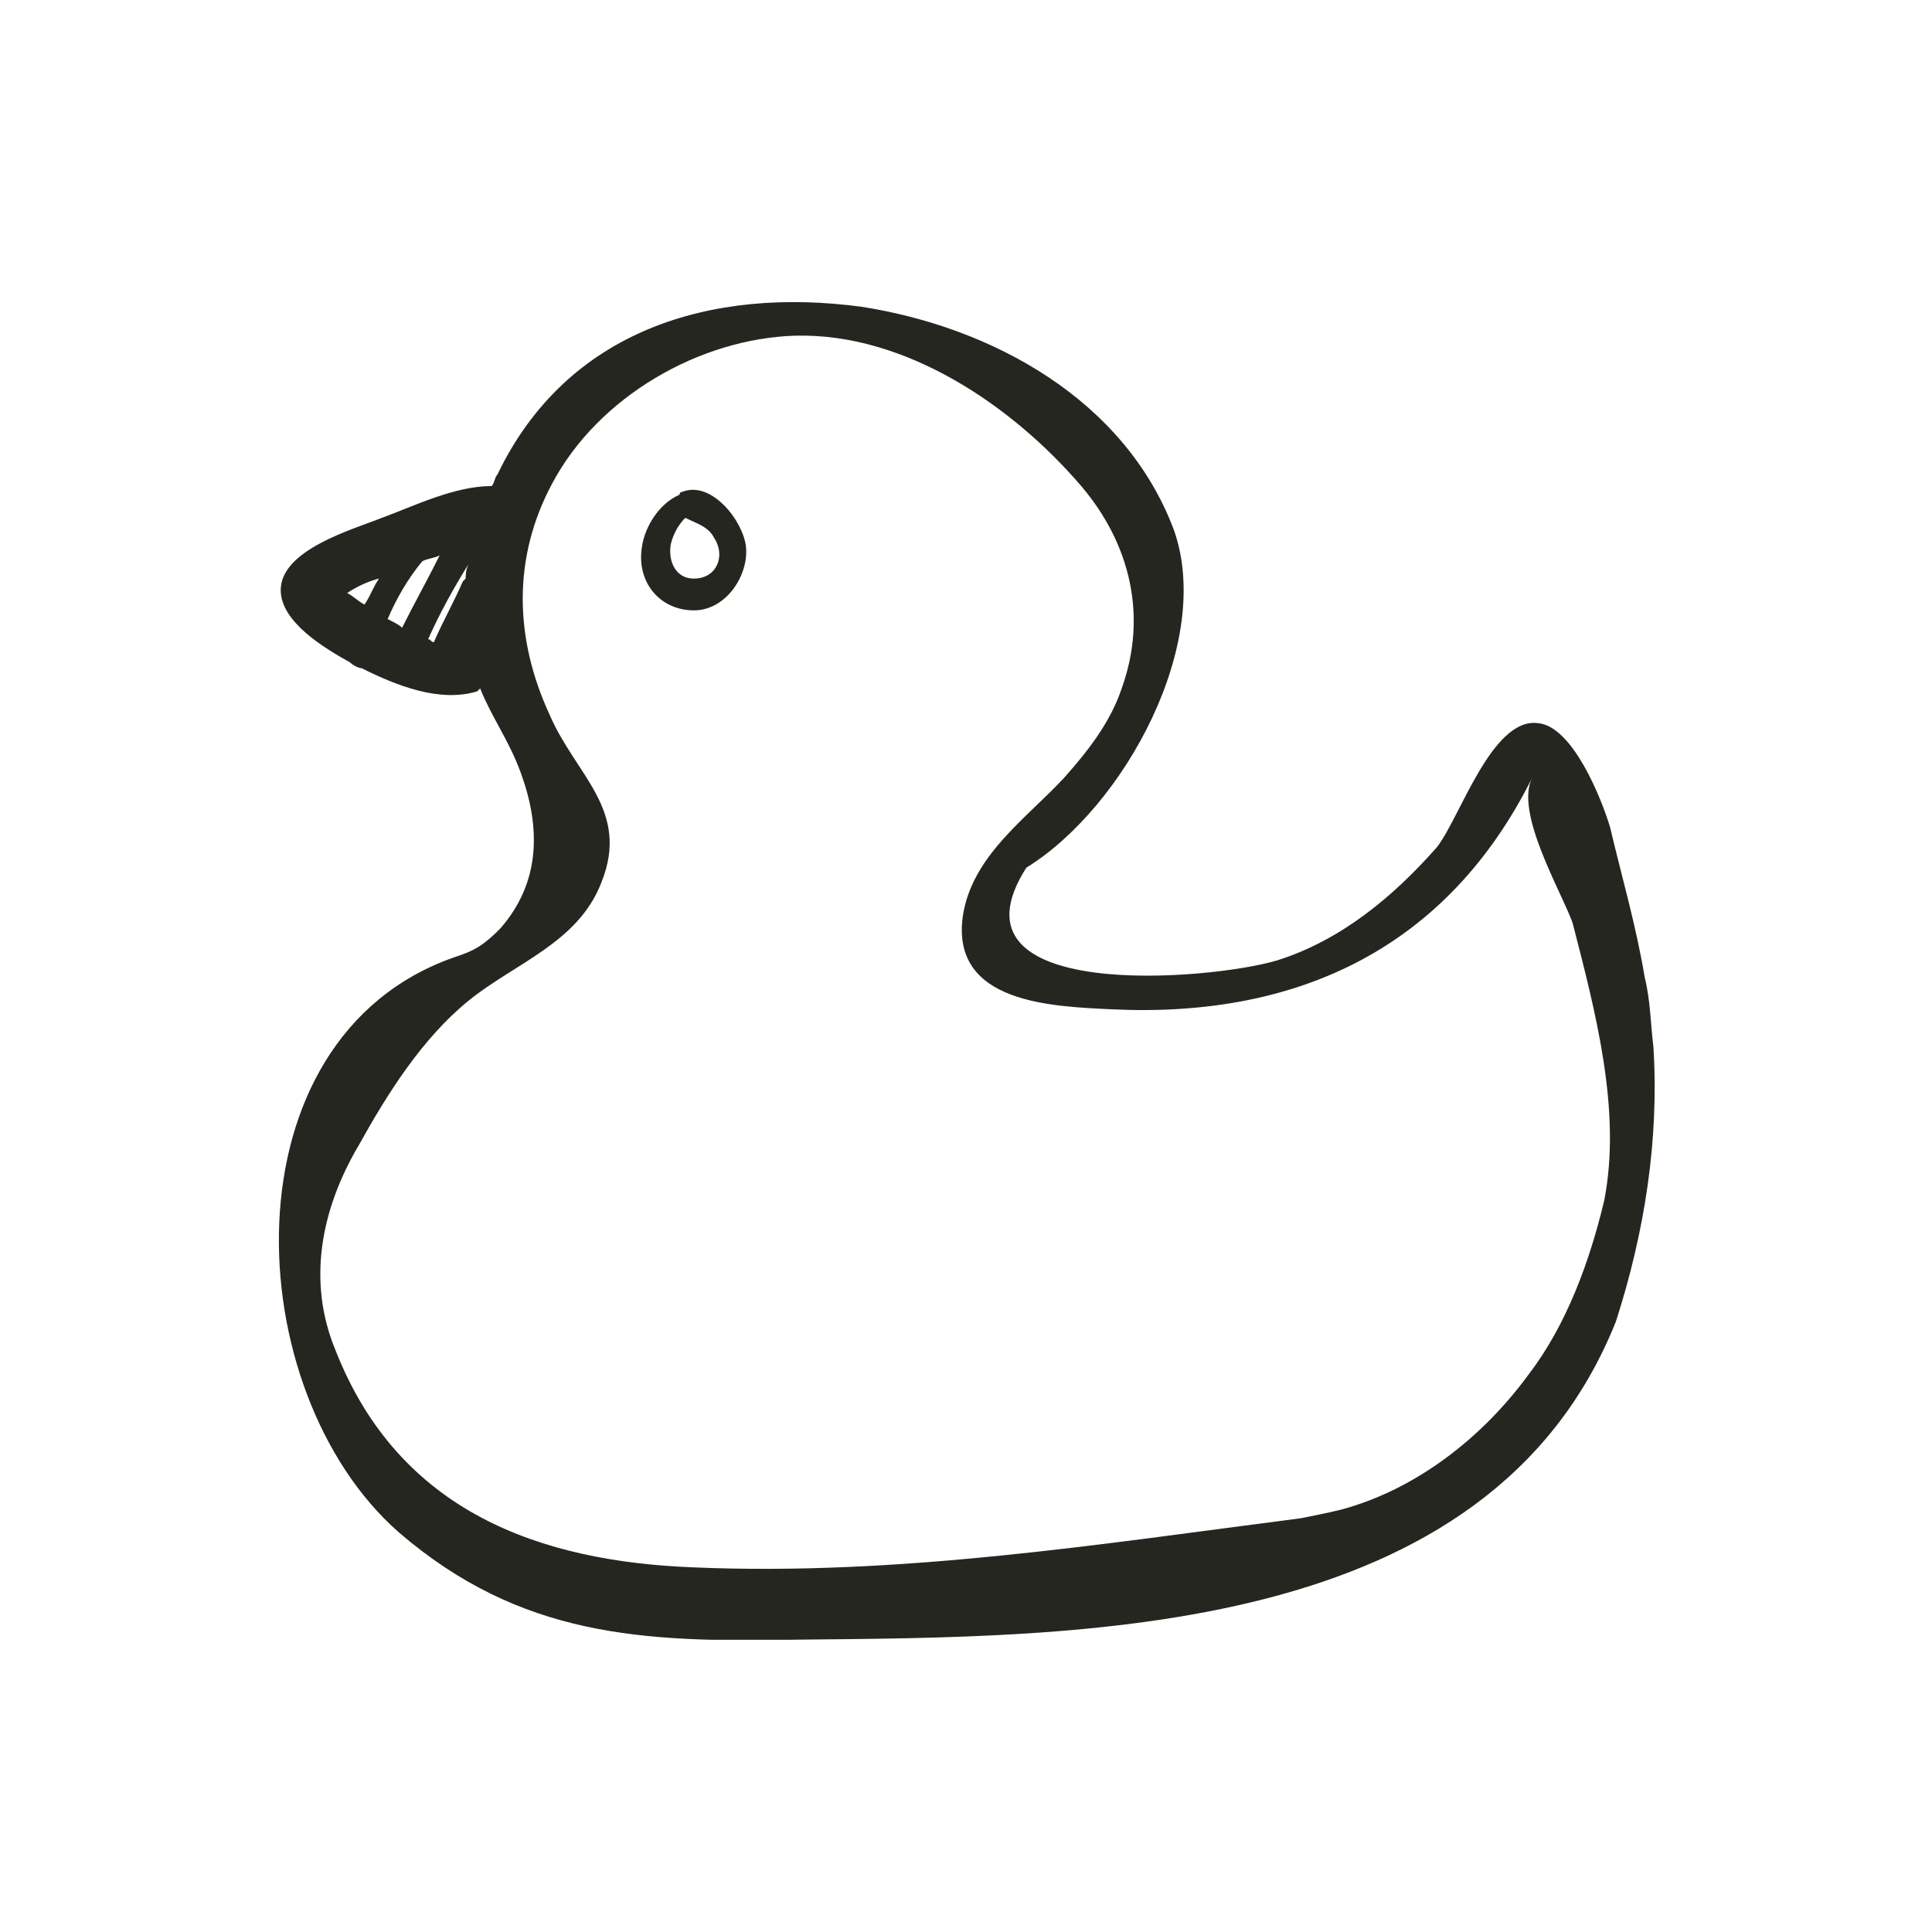 <svg xmlns="http://www.w3.org/2000/svg" width="300" viewBox="0 0 300 300" height="300" version="1.0"><defs><clipPath id="a"><path d="M 43 46 L 257 46 L 257 254.625 L 43 254.625 Z M 43 46"/></clipPath></defs><path fill="#FFF" d="M-30 -30H330V330H-30z"/><path fill="#FFF" d="M-30 -30H330V330H-30z"/><path fill="#FFF" d="M-30 -30H330V330H-30z"/><g clip-path="url(#a)"><path fill="#262621" d="M 256.742 162.57 C 256.293 158.98 256.293 155.387 255.398 151.797 C 254.051 143.715 251.809 136.082 250.012 128.449 C 248.668 123.961 244.18 112.734 238.793 112.285 C 231.613 111.391 226.676 127.102 223.086 131.594 C 216.355 139.227 208.277 145.961 198.406 149.102 C 188.086 152.246 145.902 155.836 159.367 134.734 C 174.625 125.309 188.535 99.715 182.25 82.207 C 174.625 62.004 153.98 50.777 133.789 47.637 C 110.453 44.492 88.016 51.227 77.246 73.676 C 76.797 74.125 76.797 75.023 76.348 75.473 C 70.516 75.473 64.23 78.613 59.297 80.41 C 54.809 82.207 43.59 85.348 43.59 91.633 C 43.59 96.574 50.32 100.613 54.359 102.859 C 54.809 103.309 55.707 103.758 56.156 103.758 C 61.539 106.449 68.27 109.145 74.105 107.348 C 74.105 107.348 74.555 106.898 74.555 106.898 C 76.348 111.391 79.039 114.98 80.836 119.918 C 83.977 128.449 83.977 136.98 77.695 144.164 C 76.797 145.062 75.898 145.961 74.555 146.855 C 73.207 147.754 71.859 148.203 70.516 148.652 C 34.613 161.223 36.859 215.996 61.988 237.996 C 80.836 254.16 99.684 255.059 123.465 254.609 C 167.891 254.16 231.164 254.609 250.91 205.223 C 255.398 191.305 257.641 176.938 256.742 162.57 Z M 72.309 89.84 C 72.309 89.84 71.859 90.289 71.859 90.289 C 70.516 93.43 68.719 96.574 67.375 99.715 C 66.926 99.715 66.926 99.266 66.477 99.266 C 68.27 95.227 70.516 91.184 72.758 87.594 C 72.309 88.492 72.309 89.391 72.309 89.84 Z M 56.602 93.879 C 55.707 93.43 54.809 92.531 53.91 92.082 C 55.258 91.184 57.051 90.289 58.848 89.84 C 57.949 91.184 57.5 92.531 56.602 93.879 Z M 60.195 96.125 C 61.539 92.98 63.336 89.84 65.578 87.145 C 66.477 86.695 67.375 86.695 68.27 86.246 C 66.477 89.84 64.23 93.879 62.438 97.473 C 61.988 97.023 61.09 96.574 60.195 96.125 Z M 249.113 186.367 C 246.871 195.793 243.281 205.672 237.449 213.305 C 230.266 223.18 219.945 231.262 208.277 234.406 C 206.484 234.855 204.242 235.305 201.996 235.754 C 170.586 239.793 139.621 244.73 107.762 243.383 C 83.977 242.488 61.988 234.855 52.117 209.711 C 47.629 198.938 49.871 187.715 55.707 177.836 C 60.195 169.754 65.578 161.223 72.758 155.387 C 79.938 149.551 89.809 146.406 93.402 136.98 C 97.887 125.754 89.363 120.367 85.324 110.941 C 79.938 99.266 79.488 86.695 85.773 75.023 C 92.953 61.555 108.656 52.574 123.465 52.125 C 140.52 51.676 157.121 62.902 167.891 75.473 C 175.52 84.449 178.215 95.676 174.176 106.898 C 172.379 112.285 168.789 116.777 165.199 120.816 C 159.367 127.102 150.84 132.938 149.492 142.367 C 147.699 155.836 163.406 156.285 172.828 156.734 C 201.996 158.082 224.883 146.855 237.895 120.816 C 235.203 126.203 242.383 138.328 244.18 143.266 C 247.77 157.184 251.809 172.449 249.113 186.367 Z M 249.113 186.367"/></g><path fill="#262621" d="M 105.965 76.371 C 105.965 76.371 105.516 76.371 105.516 76.82 C 102.375 78.164 100.133 81.758 99.684 84.898 C 98.785 90.289 102.375 94.777 107.762 94.777 C 112.695 94.777 116.285 89.391 115.836 84.898 C 115.391 80.859 110.453 74.574 105.965 76.371 Z M 107.762 89.84 C 104.617 89.84 103.723 86.695 104.172 84.449 C 104.617 82.656 105.516 81.309 106.414 80.41 C 108.207 81.309 110.004 81.758 110.902 83.555 C 112.695 86.246 111.352 89.84 107.762 89.84 Z M 107.762 89.84"/></svg>